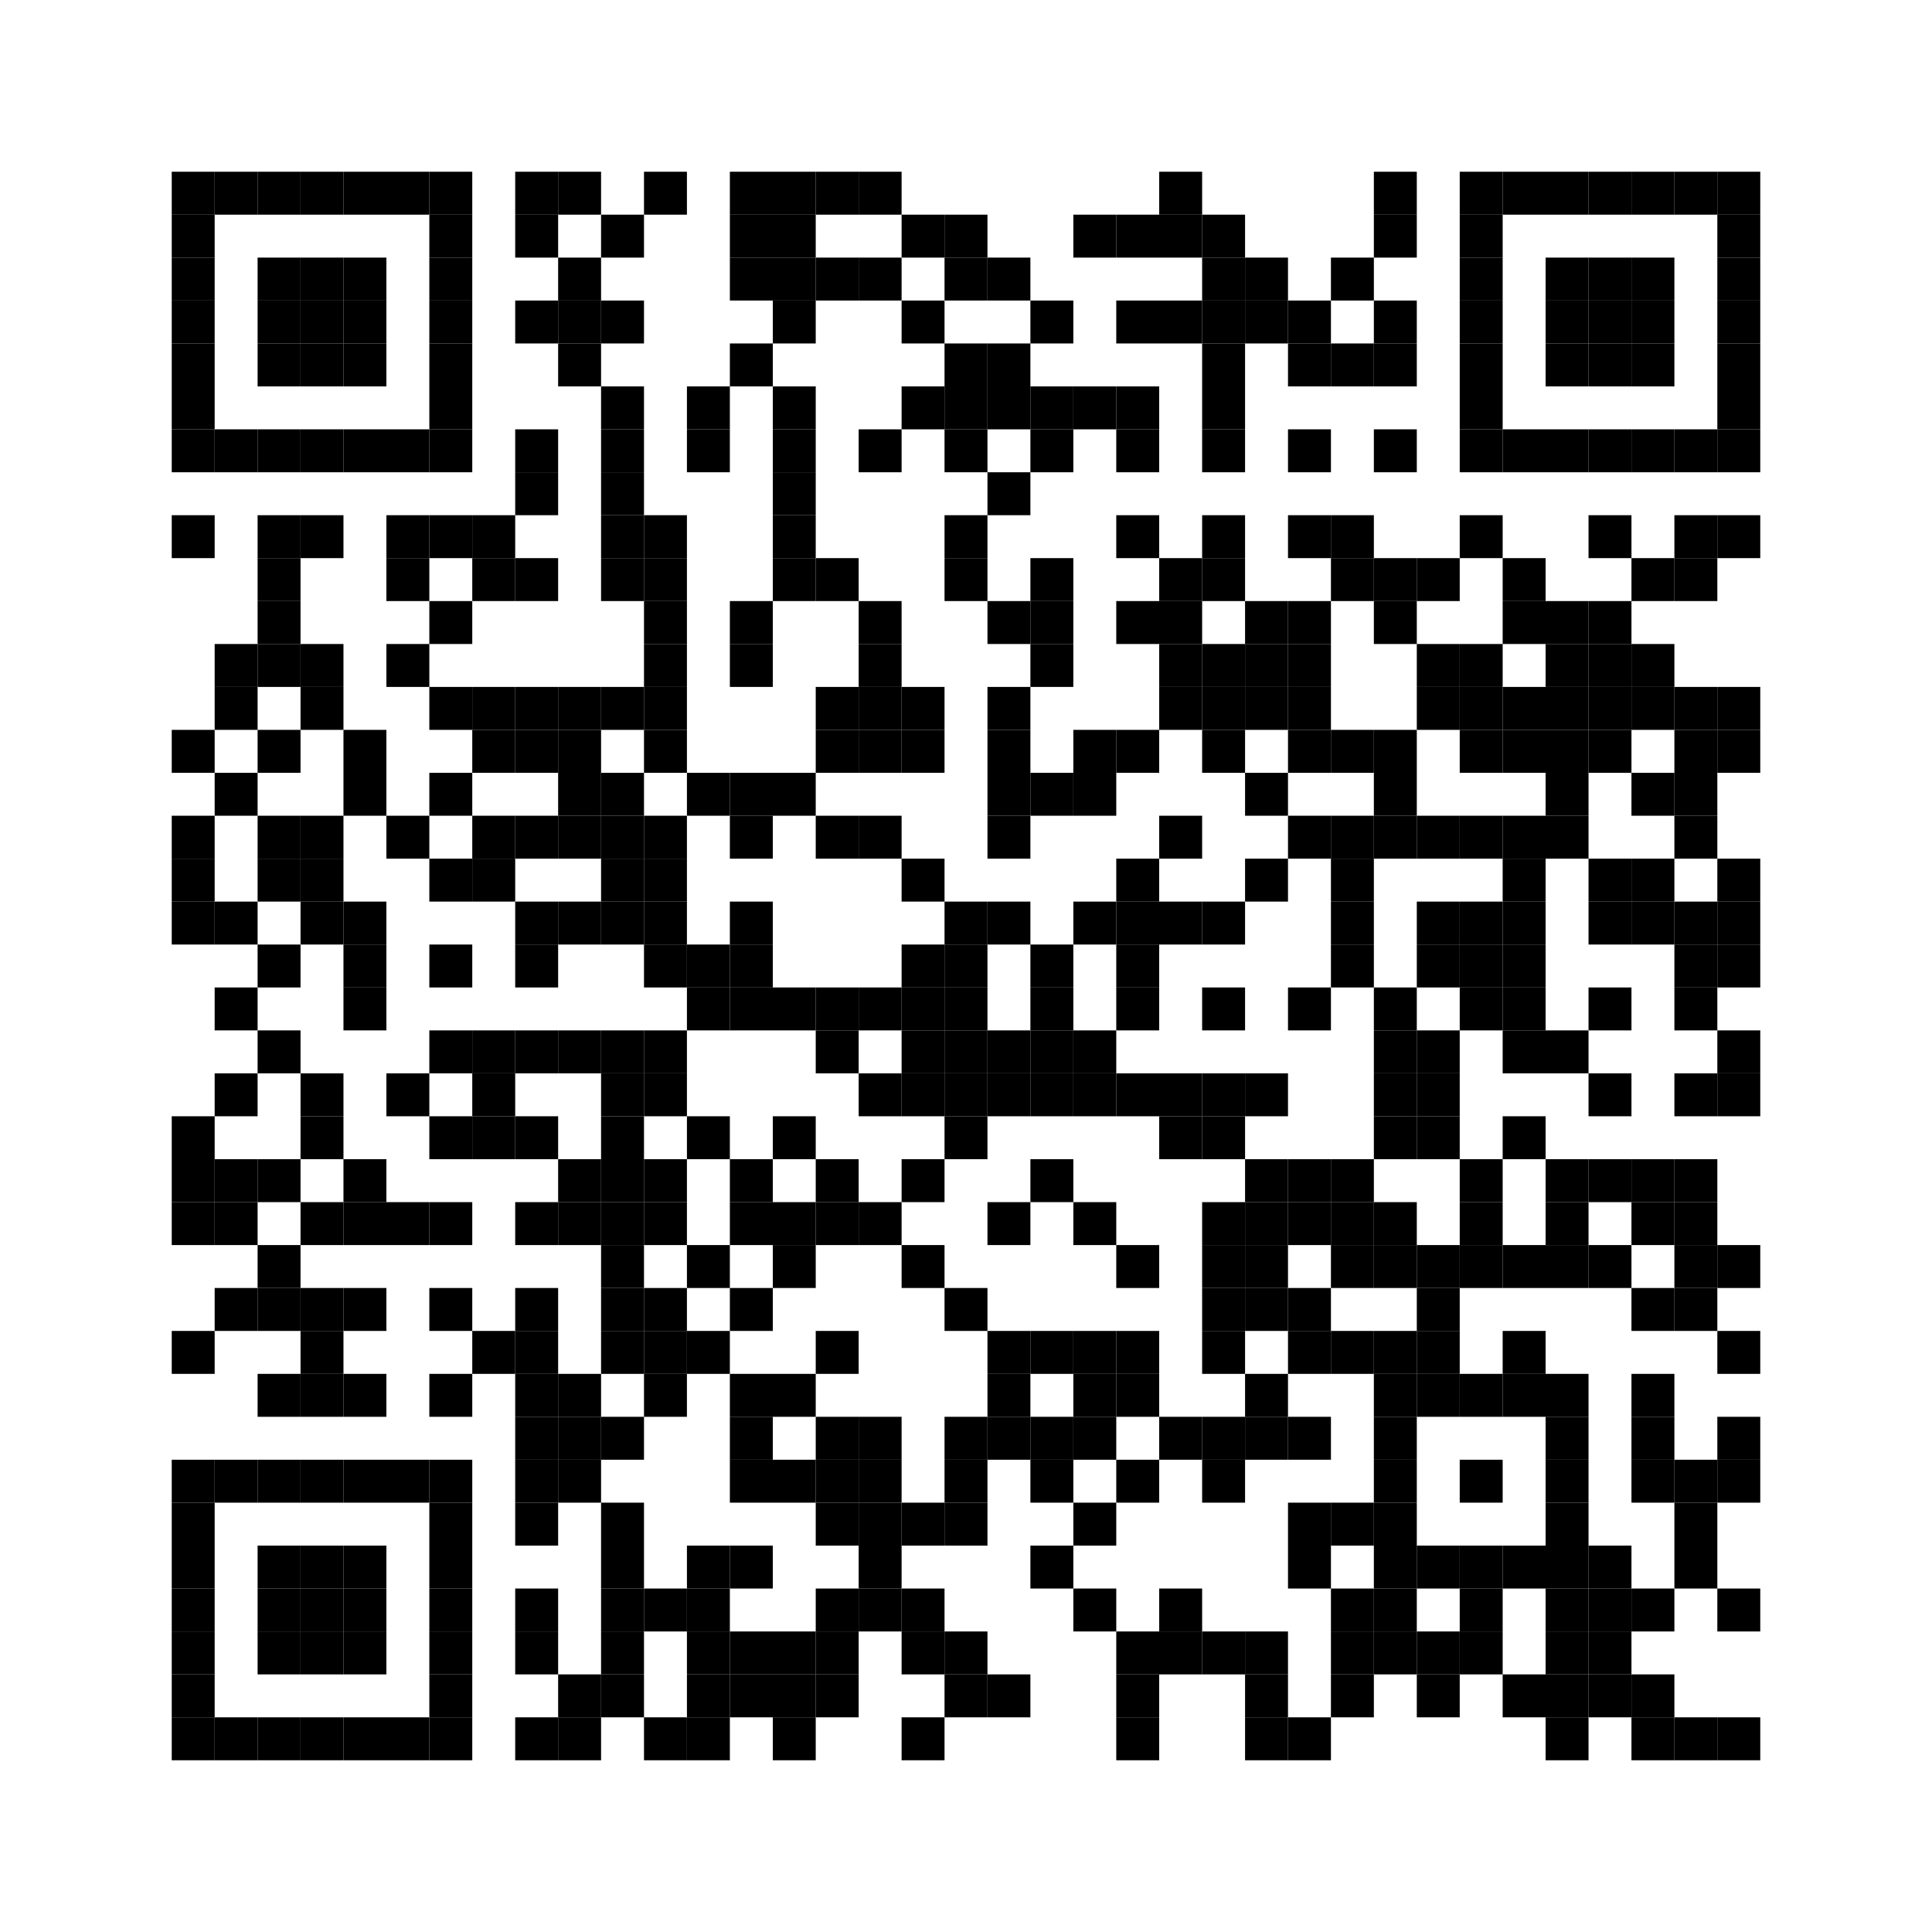 <?xml version='1.0' encoding='UTF-8'?>
<svg width="90mm" height="90mm" version="1.1" xmlns="http://www.w3.org/2000/svg"><svg:rect xmlns:svg="http://www.w3.org/2000/svg" x="8mm" y="8mm" width="2mm" height="2mm"/><svg:rect xmlns:svg="http://www.w3.org/2000/svg" x="10mm" y="8mm" width="2mm" height="2mm"/><svg:rect xmlns:svg="http://www.w3.org/2000/svg" x="12mm" y="8mm" width="2mm" height="2mm"/><svg:rect xmlns:svg="http://www.w3.org/2000/svg" x="14mm" y="8mm" width="2mm" height="2mm"/><svg:rect xmlns:svg="http://www.w3.org/2000/svg" x="16mm" y="8mm" width="2mm" height="2mm"/><svg:rect xmlns:svg="http://www.w3.org/2000/svg" x="18mm" y="8mm" width="2mm" height="2mm"/><svg:rect xmlns:svg="http://www.w3.org/2000/svg" x="20mm" y="8mm" width="2mm" height="2mm"/><svg:rect xmlns:svg="http://www.w3.org/2000/svg" x="24mm" y="8mm" width="2mm" height="2mm"/><svg:rect xmlns:svg="http://www.w3.org/2000/svg" x="26mm" y="8mm" width="2mm" height="2mm"/><svg:rect xmlns:svg="http://www.w3.org/2000/svg" x="30mm" y="8mm" width="2mm" height="2mm"/><svg:rect xmlns:svg="http://www.w3.org/2000/svg" x="34mm" y="8mm" width="2mm" height="2mm"/><svg:rect xmlns:svg="http://www.w3.org/2000/svg" x="36mm" y="8mm" width="2mm" height="2mm"/><svg:rect xmlns:svg="http://www.w3.org/2000/svg" x="38mm" y="8mm" width="2mm" height="2mm"/><svg:rect xmlns:svg="http://www.w3.org/2000/svg" x="40mm" y="8mm" width="2mm" height="2mm"/><svg:rect xmlns:svg="http://www.w3.org/2000/svg" x="54mm" y="8mm" width="2mm" height="2mm"/><svg:rect xmlns:svg="http://www.w3.org/2000/svg" x="64mm" y="8mm" width="2mm" height="2mm"/><svg:rect xmlns:svg="http://www.w3.org/2000/svg" x="68mm" y="8mm" width="2mm" height="2mm"/><svg:rect xmlns:svg="http://www.w3.org/2000/svg" x="70mm" y="8mm" width="2mm" height="2mm"/><svg:rect xmlns:svg="http://www.w3.org/2000/svg" x="72mm" y="8mm" width="2mm" height="2mm"/><svg:rect xmlns:svg="http://www.w3.org/2000/svg" x="74mm" y="8mm" width="2mm" height="2mm"/><svg:rect xmlns:svg="http://www.w3.org/2000/svg" x="76mm" y="8mm" width="2mm" height="2mm"/><svg:rect xmlns:svg="http://www.w3.org/2000/svg" x="78mm" y="8mm" width="2mm" height="2mm"/><svg:rect xmlns:svg="http://www.w3.org/2000/svg" x="80mm" y="8mm" width="2mm" height="2mm"/><svg:rect xmlns:svg="http://www.w3.org/2000/svg" x="8mm" y="10mm" width="2mm" height="2mm"/><svg:rect xmlns:svg="http://www.w3.org/2000/svg" x="20mm" y="10mm" width="2mm" height="2mm"/><svg:rect xmlns:svg="http://www.w3.org/2000/svg" x="24mm" y="10mm" width="2mm" height="2mm"/><svg:rect xmlns:svg="http://www.w3.org/2000/svg" x="28mm" y="10mm" width="2mm" height="2mm"/><svg:rect xmlns:svg="http://www.w3.org/2000/svg" x="34mm" y="10mm" width="2mm" height="2mm"/><svg:rect xmlns:svg="http://www.w3.org/2000/svg" x="36mm" y="10mm" width="2mm" height="2mm"/><svg:rect xmlns:svg="http://www.w3.org/2000/svg" x="42mm" y="10mm" width="2mm" height="2mm"/><svg:rect xmlns:svg="http://www.w3.org/2000/svg" x="44mm" y="10mm" width="2mm" height="2mm"/><svg:rect xmlns:svg="http://www.w3.org/2000/svg" x="50mm" y="10mm" width="2mm" height="2mm"/><svg:rect xmlns:svg="http://www.w3.org/2000/svg" x="52mm" y="10mm" width="2mm" height="2mm"/><svg:rect xmlns:svg="http://www.w3.org/2000/svg" x="54mm" y="10mm" width="2mm" height="2mm"/><svg:rect xmlns:svg="http://www.w3.org/2000/svg" x="56mm" y="10mm" width="2mm" height="2mm"/><svg:rect xmlns:svg="http://www.w3.org/2000/svg" x="64mm" y="10mm" width="2mm" height="2mm"/><svg:rect xmlns:svg="http://www.w3.org/2000/svg" x="68mm" y="10mm" width="2mm" height="2mm"/><svg:rect xmlns:svg="http://www.w3.org/2000/svg" x="80mm" y="10mm" width="2mm" height="2mm"/><svg:rect xmlns:svg="http://www.w3.org/2000/svg" x="8mm" y="12mm" width="2mm" height="2mm"/><svg:rect xmlns:svg="http://www.w3.org/2000/svg" x="12mm" y="12mm" width="2mm" height="2mm"/><svg:rect xmlns:svg="http://www.w3.org/2000/svg" x="14mm" y="12mm" width="2mm" height="2mm"/><svg:rect xmlns:svg="http://www.w3.org/2000/svg" x="16mm" y="12mm" width="2mm" height="2mm"/><svg:rect xmlns:svg="http://www.w3.org/2000/svg" x="20mm" y="12mm" width="2mm" height="2mm"/><svg:rect xmlns:svg="http://www.w3.org/2000/svg" x="26mm" y="12mm" width="2mm" height="2mm"/><svg:rect xmlns:svg="http://www.w3.org/2000/svg" x="34mm" y="12mm" width="2mm" height="2mm"/><svg:rect xmlns:svg="http://www.w3.org/2000/svg" x="36mm" y="12mm" width="2mm" height="2mm"/><svg:rect xmlns:svg="http://www.w3.org/2000/svg" x="38mm" y="12mm" width="2mm" height="2mm"/><svg:rect xmlns:svg="http://www.w3.org/2000/svg" x="40mm" y="12mm" width="2mm" height="2mm"/><svg:rect xmlns:svg="http://www.w3.org/2000/svg" x="44mm" y="12mm" width="2mm" height="2mm"/><svg:rect xmlns:svg="http://www.w3.org/2000/svg" x="46mm" y="12mm" width="2mm" height="2mm"/><svg:rect xmlns:svg="http://www.w3.org/2000/svg" x="56mm" y="12mm" width="2mm" height="2mm"/><svg:rect xmlns:svg="http://www.w3.org/2000/svg" x="58mm" y="12mm" width="2mm" height="2mm"/><svg:rect xmlns:svg="http://www.w3.org/2000/svg" x="62mm" y="12mm" width="2mm" height="2mm"/><svg:rect xmlns:svg="http://www.w3.org/2000/svg" x="68mm" y="12mm" width="2mm" height="2mm"/><svg:rect xmlns:svg="http://www.w3.org/2000/svg" x="72mm" y="12mm" width="2mm" height="2mm"/><svg:rect xmlns:svg="http://www.w3.org/2000/svg" x="74mm" y="12mm" width="2mm" height="2mm"/><svg:rect xmlns:svg="http://www.w3.org/2000/svg" x="76mm" y="12mm" width="2mm" height="2mm"/><svg:rect xmlns:svg="http://www.w3.org/2000/svg" x="80mm" y="12mm" width="2mm" height="2mm"/><svg:rect xmlns:svg="http://www.w3.org/2000/svg" x="8mm" y="14mm" width="2mm" height="2mm"/><svg:rect xmlns:svg="http://www.w3.org/2000/svg" x="12mm" y="14mm" width="2mm" height="2mm"/><svg:rect xmlns:svg="http://www.w3.org/2000/svg" x="14mm" y="14mm" width="2mm" height="2mm"/><svg:rect xmlns:svg="http://www.w3.org/2000/svg" x="16mm" y="14mm" width="2mm" height="2mm"/><svg:rect xmlns:svg="http://www.w3.org/2000/svg" x="20mm" y="14mm" width="2mm" height="2mm"/><svg:rect xmlns:svg="http://www.w3.org/2000/svg" x="24mm" y="14mm" width="2mm" height="2mm"/><svg:rect xmlns:svg="http://www.w3.org/2000/svg" x="26mm" y="14mm" width="2mm" height="2mm"/><svg:rect xmlns:svg="http://www.w3.org/2000/svg" x="28mm" y="14mm" width="2mm" height="2mm"/><svg:rect xmlns:svg="http://www.w3.org/2000/svg" x="36mm" y="14mm" width="2mm" height="2mm"/><svg:rect xmlns:svg="http://www.w3.org/2000/svg" x="42mm" y="14mm" width="2mm" height="2mm"/><svg:rect xmlns:svg="http://www.w3.org/2000/svg" x="48mm" y="14mm" width="2mm" height="2mm"/><svg:rect xmlns:svg="http://www.w3.org/2000/svg" x="52mm" y="14mm" width="2mm" height="2mm"/><svg:rect xmlns:svg="http://www.w3.org/2000/svg" x="54mm" y="14mm" width="2mm" height="2mm"/><svg:rect xmlns:svg="http://www.w3.org/2000/svg" x="56mm" y="14mm" width="2mm" height="2mm"/><svg:rect xmlns:svg="http://www.w3.org/2000/svg" x="58mm" y="14mm" width="2mm" height="2mm"/><svg:rect xmlns:svg="http://www.w3.org/2000/svg" x="60mm" y="14mm" width="2mm" height="2mm"/><svg:rect xmlns:svg="http://www.w3.org/2000/svg" x="64mm" y="14mm" width="2mm" height="2mm"/><svg:rect xmlns:svg="http://www.w3.org/2000/svg" x="68mm" y="14mm" width="2mm" height="2mm"/><svg:rect xmlns:svg="http://www.w3.org/2000/svg" x="72mm" y="14mm" width="2mm" height="2mm"/><svg:rect xmlns:svg="http://www.w3.org/2000/svg" x="74mm" y="14mm" width="2mm" height="2mm"/><svg:rect xmlns:svg="http://www.w3.org/2000/svg" x="76mm" y="14mm" width="2mm" height="2mm"/><svg:rect xmlns:svg="http://www.w3.org/2000/svg" x="80mm" y="14mm" width="2mm" height="2mm"/><svg:rect xmlns:svg="http://www.w3.org/2000/svg" x="8mm" y="16mm" width="2mm" height="2mm"/><svg:rect xmlns:svg="http://www.w3.org/2000/svg" x="12mm" y="16mm" width="2mm" height="2mm"/><svg:rect xmlns:svg="http://www.w3.org/2000/svg" x="14mm" y="16mm" width="2mm" height="2mm"/><svg:rect xmlns:svg="http://www.w3.org/2000/svg" x="16mm" y="16mm" width="2mm" height="2mm"/><svg:rect xmlns:svg="http://www.w3.org/2000/svg" x="20mm" y="16mm" width="2mm" height="2mm"/><svg:rect xmlns:svg="http://www.w3.org/2000/svg" x="26mm" y="16mm" width="2mm" height="2mm"/><svg:rect xmlns:svg="http://www.w3.org/2000/svg" x="34mm" y="16mm" width="2mm" height="2mm"/><svg:rect xmlns:svg="http://www.w3.org/2000/svg" x="44mm" y="16mm" width="2mm" height="2mm"/><svg:rect xmlns:svg="http://www.w3.org/2000/svg" x="46mm" y="16mm" width="2mm" height="2mm"/><svg:rect xmlns:svg="http://www.w3.org/2000/svg" x="56mm" y="16mm" width="2mm" height="2mm"/><svg:rect xmlns:svg="http://www.w3.org/2000/svg" x="60mm" y="16mm" width="2mm" height="2mm"/><svg:rect xmlns:svg="http://www.w3.org/2000/svg" x="62mm" y="16mm" width="2mm" height="2mm"/><svg:rect xmlns:svg="http://www.w3.org/2000/svg" x="64mm" y="16mm" width="2mm" height="2mm"/><svg:rect xmlns:svg="http://www.w3.org/2000/svg" x="68mm" y="16mm" width="2mm" height="2mm"/><svg:rect xmlns:svg="http://www.w3.org/2000/svg" x="72mm" y="16mm" width="2mm" height="2mm"/><svg:rect xmlns:svg="http://www.w3.org/2000/svg" x="74mm" y="16mm" width="2mm" height="2mm"/><svg:rect xmlns:svg="http://www.w3.org/2000/svg" x="76mm" y="16mm" width="2mm" height="2mm"/><svg:rect xmlns:svg="http://www.w3.org/2000/svg" x="80mm" y="16mm" width="2mm" height="2mm"/><svg:rect xmlns:svg="http://www.w3.org/2000/svg" x="8mm" y="18mm" width="2mm" height="2mm"/><svg:rect xmlns:svg="http://www.w3.org/2000/svg" x="20mm" y="18mm" width="2mm" height="2mm"/><svg:rect xmlns:svg="http://www.w3.org/2000/svg" x="28mm" y="18mm" width="2mm" height="2mm"/><svg:rect xmlns:svg="http://www.w3.org/2000/svg" x="32mm" y="18mm" width="2mm" height="2mm"/><svg:rect xmlns:svg="http://www.w3.org/2000/svg" x="36mm" y="18mm" width="2mm" height="2mm"/><svg:rect xmlns:svg="http://www.w3.org/2000/svg" x="42mm" y="18mm" width="2mm" height="2mm"/><svg:rect xmlns:svg="http://www.w3.org/2000/svg" x="44mm" y="18mm" width="2mm" height="2mm"/><svg:rect xmlns:svg="http://www.w3.org/2000/svg" x="46mm" y="18mm" width="2mm" height="2mm"/><svg:rect xmlns:svg="http://www.w3.org/2000/svg" x="48mm" y="18mm" width="2mm" height="2mm"/><svg:rect xmlns:svg="http://www.w3.org/2000/svg" x="50mm" y="18mm" width="2mm" height="2mm"/><svg:rect xmlns:svg="http://www.w3.org/2000/svg" x="52mm" y="18mm" width="2mm" height="2mm"/><svg:rect xmlns:svg="http://www.w3.org/2000/svg" x="56mm" y="18mm" width="2mm" height="2mm"/><svg:rect xmlns:svg="http://www.w3.org/2000/svg" x="68mm" y="18mm" width="2mm" height="2mm"/><svg:rect xmlns:svg="http://www.w3.org/2000/svg" x="80mm" y="18mm" width="2mm" height="2mm"/><svg:rect xmlns:svg="http://www.w3.org/2000/svg" x="8mm" y="20mm" width="2mm" height="2mm"/><svg:rect xmlns:svg="http://www.w3.org/2000/svg" x="10mm" y="20mm" width="2mm" height="2mm"/><svg:rect xmlns:svg="http://www.w3.org/2000/svg" x="12mm" y="20mm" width="2mm" height="2mm"/><svg:rect xmlns:svg="http://www.w3.org/2000/svg" x="14mm" y="20mm" width="2mm" height="2mm"/><svg:rect xmlns:svg="http://www.w3.org/2000/svg" x="16mm" y="20mm" width="2mm" height="2mm"/><svg:rect xmlns:svg="http://www.w3.org/2000/svg" x="18mm" y="20mm" width="2mm" height="2mm"/><svg:rect xmlns:svg="http://www.w3.org/2000/svg" x="20mm" y="20mm" width="2mm" height="2mm"/><svg:rect xmlns:svg="http://www.w3.org/2000/svg" x="24mm" y="20mm" width="2mm" height="2mm"/><svg:rect xmlns:svg="http://www.w3.org/2000/svg" x="28mm" y="20mm" width="2mm" height="2mm"/><svg:rect xmlns:svg="http://www.w3.org/2000/svg" x="32mm" y="20mm" width="2mm" height="2mm"/><svg:rect xmlns:svg="http://www.w3.org/2000/svg" x="36mm" y="20mm" width="2mm" height="2mm"/><svg:rect xmlns:svg="http://www.w3.org/2000/svg" x="40mm" y="20mm" width="2mm" height="2mm"/><svg:rect xmlns:svg="http://www.w3.org/2000/svg" x="44mm" y="20mm" width="2mm" height="2mm"/><svg:rect xmlns:svg="http://www.w3.org/2000/svg" x="48mm" y="20mm" width="2mm" height="2mm"/><svg:rect xmlns:svg="http://www.w3.org/2000/svg" x="52mm" y="20mm" width="2mm" height="2mm"/><svg:rect xmlns:svg="http://www.w3.org/2000/svg" x="56mm" y="20mm" width="2mm" height="2mm"/><svg:rect xmlns:svg="http://www.w3.org/2000/svg" x="60mm" y="20mm" width="2mm" height="2mm"/><svg:rect xmlns:svg="http://www.w3.org/2000/svg" x="64mm" y="20mm" width="2mm" height="2mm"/><svg:rect xmlns:svg="http://www.w3.org/2000/svg" x="68mm" y="20mm" width="2mm" height="2mm"/><svg:rect xmlns:svg="http://www.w3.org/2000/svg" x="70mm" y="20mm" width="2mm" height="2mm"/><svg:rect xmlns:svg="http://www.w3.org/2000/svg" x="72mm" y="20mm" width="2mm" height="2mm"/><svg:rect xmlns:svg="http://www.w3.org/2000/svg" x="74mm" y="20mm" width="2mm" height="2mm"/><svg:rect xmlns:svg="http://www.w3.org/2000/svg" x="76mm" y="20mm" width="2mm" height="2mm"/><svg:rect xmlns:svg="http://www.w3.org/2000/svg" x="78mm" y="20mm" width="2mm" height="2mm"/><svg:rect xmlns:svg="http://www.w3.org/2000/svg" x="80mm" y="20mm" width="2mm" height="2mm"/><svg:rect xmlns:svg="http://www.w3.org/2000/svg" x="24mm" y="22mm" width="2mm" height="2mm"/><svg:rect xmlns:svg="http://www.w3.org/2000/svg" x="28mm" y="22mm" width="2mm" height="2mm"/><svg:rect xmlns:svg="http://www.w3.org/2000/svg" x="36mm" y="22mm" width="2mm" height="2mm"/><svg:rect xmlns:svg="http://www.w3.org/2000/svg" x="46mm" y="22mm" width="2mm" height="2mm"/><svg:rect xmlns:svg="http://www.w3.org/2000/svg" x="8mm" y="24mm" width="2mm" height="2mm"/><svg:rect xmlns:svg="http://www.w3.org/2000/svg" x="12mm" y="24mm" width="2mm" height="2mm"/><svg:rect xmlns:svg="http://www.w3.org/2000/svg" x="14mm" y="24mm" width="2mm" height="2mm"/><svg:rect xmlns:svg="http://www.w3.org/2000/svg" x="18mm" y="24mm" width="2mm" height="2mm"/><svg:rect xmlns:svg="http://www.w3.org/2000/svg" x="20mm" y="24mm" width="2mm" height="2mm"/><svg:rect xmlns:svg="http://www.w3.org/2000/svg" x="22mm" y="24mm" width="2mm" height="2mm"/><svg:rect xmlns:svg="http://www.w3.org/2000/svg" x="28mm" y="24mm" width="2mm" height="2mm"/><svg:rect xmlns:svg="http://www.w3.org/2000/svg" x="30mm" y="24mm" width="2mm" height="2mm"/><svg:rect xmlns:svg="http://www.w3.org/2000/svg" x="36mm" y="24mm" width="2mm" height="2mm"/><svg:rect xmlns:svg="http://www.w3.org/2000/svg" x="44mm" y="24mm" width="2mm" height="2mm"/><svg:rect xmlns:svg="http://www.w3.org/2000/svg" x="52mm" y="24mm" width="2mm" height="2mm"/><svg:rect xmlns:svg="http://www.w3.org/2000/svg" x="56mm" y="24mm" width="2mm" height="2mm"/><svg:rect xmlns:svg="http://www.w3.org/2000/svg" x="60mm" y="24mm" width="2mm" height="2mm"/><svg:rect xmlns:svg="http://www.w3.org/2000/svg" x="62mm" y="24mm" width="2mm" height="2mm"/><svg:rect xmlns:svg="http://www.w3.org/2000/svg" x="68mm" y="24mm" width="2mm" height="2mm"/><svg:rect xmlns:svg="http://www.w3.org/2000/svg" x="74mm" y="24mm" width="2mm" height="2mm"/><svg:rect xmlns:svg="http://www.w3.org/2000/svg" x="78mm" y="24mm" width="2mm" height="2mm"/><svg:rect xmlns:svg="http://www.w3.org/2000/svg" x="80mm" y="24mm" width="2mm" height="2mm"/><svg:rect xmlns:svg="http://www.w3.org/2000/svg" x="12mm" y="26mm" width="2mm" height="2mm"/><svg:rect xmlns:svg="http://www.w3.org/2000/svg" x="18mm" y="26mm" width="2mm" height="2mm"/><svg:rect xmlns:svg="http://www.w3.org/2000/svg" x="22mm" y="26mm" width="2mm" height="2mm"/><svg:rect xmlns:svg="http://www.w3.org/2000/svg" x="24mm" y="26mm" width="2mm" height="2mm"/><svg:rect xmlns:svg="http://www.w3.org/2000/svg" x="28mm" y="26mm" width="2mm" height="2mm"/><svg:rect xmlns:svg="http://www.w3.org/2000/svg" x="30mm" y="26mm" width="2mm" height="2mm"/><svg:rect xmlns:svg="http://www.w3.org/2000/svg" x="36mm" y="26mm" width="2mm" height="2mm"/><svg:rect xmlns:svg="http://www.w3.org/2000/svg" x="38mm" y="26mm" width="2mm" height="2mm"/><svg:rect xmlns:svg="http://www.w3.org/2000/svg" x="44mm" y="26mm" width="2mm" height="2mm"/><svg:rect xmlns:svg="http://www.w3.org/2000/svg" x="48mm" y="26mm" width="2mm" height="2mm"/><svg:rect xmlns:svg="http://www.w3.org/2000/svg" x="54mm" y="26mm" width="2mm" height="2mm"/><svg:rect xmlns:svg="http://www.w3.org/2000/svg" x="56mm" y="26mm" width="2mm" height="2mm"/><svg:rect xmlns:svg="http://www.w3.org/2000/svg" x="62mm" y="26mm" width="2mm" height="2mm"/><svg:rect xmlns:svg="http://www.w3.org/2000/svg" x="64mm" y="26mm" width="2mm" height="2mm"/><svg:rect xmlns:svg="http://www.w3.org/2000/svg" x="66mm" y="26mm" width="2mm" height="2mm"/><svg:rect xmlns:svg="http://www.w3.org/2000/svg" x="70mm" y="26mm" width="2mm" height="2mm"/><svg:rect xmlns:svg="http://www.w3.org/2000/svg" x="76mm" y="26mm" width="2mm" height="2mm"/><svg:rect xmlns:svg="http://www.w3.org/2000/svg" x="78mm" y="26mm" width="2mm" height="2mm"/><svg:rect xmlns:svg="http://www.w3.org/2000/svg" x="12mm" y="28mm" width="2mm" height="2mm"/><svg:rect xmlns:svg="http://www.w3.org/2000/svg" x="20mm" y="28mm" width="2mm" height="2mm"/><svg:rect xmlns:svg="http://www.w3.org/2000/svg" x="30mm" y="28mm" width="2mm" height="2mm"/><svg:rect xmlns:svg="http://www.w3.org/2000/svg" x="34mm" y="28mm" width="2mm" height="2mm"/><svg:rect xmlns:svg="http://www.w3.org/2000/svg" x="40mm" y="28mm" width="2mm" height="2mm"/><svg:rect xmlns:svg="http://www.w3.org/2000/svg" x="46mm" y="28mm" width="2mm" height="2mm"/><svg:rect xmlns:svg="http://www.w3.org/2000/svg" x="48mm" y="28mm" width="2mm" height="2mm"/><svg:rect xmlns:svg="http://www.w3.org/2000/svg" x="52mm" y="28mm" width="2mm" height="2mm"/><svg:rect xmlns:svg="http://www.w3.org/2000/svg" x="54mm" y="28mm" width="2mm" height="2mm"/><svg:rect xmlns:svg="http://www.w3.org/2000/svg" x="58mm" y="28mm" width="2mm" height="2mm"/><svg:rect xmlns:svg="http://www.w3.org/2000/svg" x="60mm" y="28mm" width="2mm" height="2mm"/><svg:rect xmlns:svg="http://www.w3.org/2000/svg" x="64mm" y="28mm" width="2mm" height="2mm"/><svg:rect xmlns:svg="http://www.w3.org/2000/svg" x="70mm" y="28mm" width="2mm" height="2mm"/><svg:rect xmlns:svg="http://www.w3.org/2000/svg" x="72mm" y="28mm" width="2mm" height="2mm"/><svg:rect xmlns:svg="http://www.w3.org/2000/svg" x="74mm" y="28mm" width="2mm" height="2mm"/><svg:rect xmlns:svg="http://www.w3.org/2000/svg" x="10mm" y="30mm" width="2mm" height="2mm"/><svg:rect xmlns:svg="http://www.w3.org/2000/svg" x="12mm" y="30mm" width="2mm" height="2mm"/><svg:rect xmlns:svg="http://www.w3.org/2000/svg" x="14mm" y="30mm" width="2mm" height="2mm"/><svg:rect xmlns:svg="http://www.w3.org/2000/svg" x="18mm" y="30mm" width="2mm" height="2mm"/><svg:rect xmlns:svg="http://www.w3.org/2000/svg" x="30mm" y="30mm" width="2mm" height="2mm"/><svg:rect xmlns:svg="http://www.w3.org/2000/svg" x="34mm" y="30mm" width="2mm" height="2mm"/><svg:rect xmlns:svg="http://www.w3.org/2000/svg" x="40mm" y="30mm" width="2mm" height="2mm"/><svg:rect xmlns:svg="http://www.w3.org/2000/svg" x="48mm" y="30mm" width="2mm" height="2mm"/><svg:rect xmlns:svg="http://www.w3.org/2000/svg" x="54mm" y="30mm" width="2mm" height="2mm"/><svg:rect xmlns:svg="http://www.w3.org/2000/svg" x="56mm" y="30mm" width="2mm" height="2mm"/><svg:rect xmlns:svg="http://www.w3.org/2000/svg" x="58mm" y="30mm" width="2mm" height="2mm"/><svg:rect xmlns:svg="http://www.w3.org/2000/svg" x="60mm" y="30mm" width="2mm" height="2mm"/><svg:rect xmlns:svg="http://www.w3.org/2000/svg" x="66mm" y="30mm" width="2mm" height="2mm"/><svg:rect xmlns:svg="http://www.w3.org/2000/svg" x="68mm" y="30mm" width="2mm" height="2mm"/><svg:rect xmlns:svg="http://www.w3.org/2000/svg" x="72mm" y="30mm" width="2mm" height="2mm"/><svg:rect xmlns:svg="http://www.w3.org/2000/svg" x="74mm" y="30mm" width="2mm" height="2mm"/><svg:rect xmlns:svg="http://www.w3.org/2000/svg" x="76mm" y="30mm" width="2mm" height="2mm"/><svg:rect xmlns:svg="http://www.w3.org/2000/svg" x="10mm" y="32mm" width="2mm" height="2mm"/><svg:rect xmlns:svg="http://www.w3.org/2000/svg" x="14mm" y="32mm" width="2mm" height="2mm"/><svg:rect xmlns:svg="http://www.w3.org/2000/svg" x="20mm" y="32mm" width="2mm" height="2mm"/><svg:rect xmlns:svg="http://www.w3.org/2000/svg" x="22mm" y="32mm" width="2mm" height="2mm"/><svg:rect xmlns:svg="http://www.w3.org/2000/svg" x="24mm" y="32mm" width="2mm" height="2mm"/><svg:rect xmlns:svg="http://www.w3.org/2000/svg" x="26mm" y="32mm" width="2mm" height="2mm"/><svg:rect xmlns:svg="http://www.w3.org/2000/svg" x="28mm" y="32mm" width="2mm" height="2mm"/><svg:rect xmlns:svg="http://www.w3.org/2000/svg" x="30mm" y="32mm" width="2mm" height="2mm"/><svg:rect xmlns:svg="http://www.w3.org/2000/svg" x="38mm" y="32mm" width="2mm" height="2mm"/><svg:rect xmlns:svg="http://www.w3.org/2000/svg" x="40mm" y="32mm" width="2mm" height="2mm"/><svg:rect xmlns:svg="http://www.w3.org/2000/svg" x="42mm" y="32mm" width="2mm" height="2mm"/><svg:rect xmlns:svg="http://www.w3.org/2000/svg" x="46mm" y="32mm" width="2mm" height="2mm"/><svg:rect xmlns:svg="http://www.w3.org/2000/svg" x="54mm" y="32mm" width="2mm" height="2mm"/><svg:rect xmlns:svg="http://www.w3.org/2000/svg" x="56mm" y="32mm" width="2mm" height="2mm"/><svg:rect xmlns:svg="http://www.w3.org/2000/svg" x="58mm" y="32mm" width="2mm" height="2mm"/><svg:rect xmlns:svg="http://www.w3.org/2000/svg" x="60mm" y="32mm" width="2mm" height="2mm"/><svg:rect xmlns:svg="http://www.w3.org/2000/svg" x="66mm" y="32mm" width="2mm" height="2mm"/><svg:rect xmlns:svg="http://www.w3.org/2000/svg" x="68mm" y="32mm" width="2mm" height="2mm"/><svg:rect xmlns:svg="http://www.w3.org/2000/svg" x="70mm" y="32mm" width="2mm" height="2mm"/><svg:rect xmlns:svg="http://www.w3.org/2000/svg" x="72mm" y="32mm" width="2mm" height="2mm"/><svg:rect xmlns:svg="http://www.w3.org/2000/svg" x="74mm" y="32mm" width="2mm" height="2mm"/><svg:rect xmlns:svg="http://www.w3.org/2000/svg" x="76mm" y="32mm" width="2mm" height="2mm"/><svg:rect xmlns:svg="http://www.w3.org/2000/svg" x="78mm" y="32mm" width="2mm" height="2mm"/><svg:rect xmlns:svg="http://www.w3.org/2000/svg" x="80mm" y="32mm" width="2mm" height="2mm"/><svg:rect xmlns:svg="http://www.w3.org/2000/svg" x="8mm" y="34mm" width="2mm" height="2mm"/><svg:rect xmlns:svg="http://www.w3.org/2000/svg" x="12mm" y="34mm" width="2mm" height="2mm"/><svg:rect xmlns:svg="http://www.w3.org/2000/svg" x="16mm" y="34mm" width="2mm" height="2mm"/><svg:rect xmlns:svg="http://www.w3.org/2000/svg" x="22mm" y="34mm" width="2mm" height="2mm"/><svg:rect xmlns:svg="http://www.w3.org/2000/svg" x="24mm" y="34mm" width="2mm" height="2mm"/><svg:rect xmlns:svg="http://www.w3.org/2000/svg" x="26mm" y="34mm" width="2mm" height="2mm"/><svg:rect xmlns:svg="http://www.w3.org/2000/svg" x="30mm" y="34mm" width="2mm" height="2mm"/><svg:rect xmlns:svg="http://www.w3.org/2000/svg" x="38mm" y="34mm" width="2mm" height="2mm"/><svg:rect xmlns:svg="http://www.w3.org/2000/svg" x="40mm" y="34mm" width="2mm" height="2mm"/><svg:rect xmlns:svg="http://www.w3.org/2000/svg" x="42mm" y="34mm" width="2mm" height="2mm"/><svg:rect xmlns:svg="http://www.w3.org/2000/svg" x="46mm" y="34mm" width="2mm" height="2mm"/><svg:rect xmlns:svg="http://www.w3.org/2000/svg" x="50mm" y="34mm" width="2mm" height="2mm"/><svg:rect xmlns:svg="http://www.w3.org/2000/svg" x="52mm" y="34mm" width="2mm" height="2mm"/><svg:rect xmlns:svg="http://www.w3.org/2000/svg" x="56mm" y="34mm" width="2mm" height="2mm"/><svg:rect xmlns:svg="http://www.w3.org/2000/svg" x="60mm" y="34mm" width="2mm" height="2mm"/><svg:rect xmlns:svg="http://www.w3.org/2000/svg" x="62mm" y="34mm" width="2mm" height="2mm"/><svg:rect xmlns:svg="http://www.w3.org/2000/svg" x="64mm" y="34mm" width="2mm" height="2mm"/><svg:rect xmlns:svg="http://www.w3.org/2000/svg" x="68mm" y="34mm" width="2mm" height="2mm"/><svg:rect xmlns:svg="http://www.w3.org/2000/svg" x="70mm" y="34mm" width="2mm" height="2mm"/><svg:rect xmlns:svg="http://www.w3.org/2000/svg" x="72mm" y="34mm" width="2mm" height="2mm"/><svg:rect xmlns:svg="http://www.w3.org/2000/svg" x="74mm" y="34mm" width="2mm" height="2mm"/><svg:rect xmlns:svg="http://www.w3.org/2000/svg" x="78mm" y="34mm" width="2mm" height="2mm"/><svg:rect xmlns:svg="http://www.w3.org/2000/svg" x="80mm" y="34mm" width="2mm" height="2mm"/><svg:rect xmlns:svg="http://www.w3.org/2000/svg" x="10mm" y="36mm" width="2mm" height="2mm"/><svg:rect xmlns:svg="http://www.w3.org/2000/svg" x="16mm" y="36mm" width="2mm" height="2mm"/><svg:rect xmlns:svg="http://www.w3.org/2000/svg" x="20mm" y="36mm" width="2mm" height="2mm"/><svg:rect xmlns:svg="http://www.w3.org/2000/svg" x="26mm" y="36mm" width="2mm" height="2mm"/><svg:rect xmlns:svg="http://www.w3.org/2000/svg" x="28mm" y="36mm" width="2mm" height="2mm"/><svg:rect xmlns:svg="http://www.w3.org/2000/svg" x="32mm" y="36mm" width="2mm" height="2mm"/><svg:rect xmlns:svg="http://www.w3.org/2000/svg" x="34mm" y="36mm" width="2mm" height="2mm"/><svg:rect xmlns:svg="http://www.w3.org/2000/svg" x="36mm" y="36mm" width="2mm" height="2mm"/><svg:rect xmlns:svg="http://www.w3.org/2000/svg" x="46mm" y="36mm" width="2mm" height="2mm"/><svg:rect xmlns:svg="http://www.w3.org/2000/svg" x="48mm" y="36mm" width="2mm" height="2mm"/><svg:rect xmlns:svg="http://www.w3.org/2000/svg" x="50mm" y="36mm" width="2mm" height="2mm"/><svg:rect xmlns:svg="http://www.w3.org/2000/svg" x="58mm" y="36mm" width="2mm" height="2mm"/><svg:rect xmlns:svg="http://www.w3.org/2000/svg" x="64mm" y="36mm" width="2mm" height="2mm"/><svg:rect xmlns:svg="http://www.w3.org/2000/svg" x="72mm" y="36mm" width="2mm" height="2mm"/><svg:rect xmlns:svg="http://www.w3.org/2000/svg" x="76mm" y="36mm" width="2mm" height="2mm"/><svg:rect xmlns:svg="http://www.w3.org/2000/svg" x="78mm" y="36mm" width="2mm" height="2mm"/><svg:rect xmlns:svg="http://www.w3.org/2000/svg" x="8mm" y="38mm" width="2mm" height="2mm"/><svg:rect xmlns:svg="http://www.w3.org/2000/svg" x="12mm" y="38mm" width="2mm" height="2mm"/><svg:rect xmlns:svg="http://www.w3.org/2000/svg" x="14mm" y="38mm" width="2mm" height="2mm"/><svg:rect xmlns:svg="http://www.w3.org/2000/svg" x="18mm" y="38mm" width="2mm" height="2mm"/><svg:rect xmlns:svg="http://www.w3.org/2000/svg" x="22mm" y="38mm" width="2mm" height="2mm"/><svg:rect xmlns:svg="http://www.w3.org/2000/svg" x="24mm" y="38mm" width="2mm" height="2mm"/><svg:rect xmlns:svg="http://www.w3.org/2000/svg" x="26mm" y="38mm" width="2mm" height="2mm"/><svg:rect xmlns:svg="http://www.w3.org/2000/svg" x="28mm" y="38mm" width="2mm" height="2mm"/><svg:rect xmlns:svg="http://www.w3.org/2000/svg" x="30mm" y="38mm" width="2mm" height="2mm"/><svg:rect xmlns:svg="http://www.w3.org/2000/svg" x="34mm" y="38mm" width="2mm" height="2mm"/><svg:rect xmlns:svg="http://www.w3.org/2000/svg" x="38mm" y="38mm" width="2mm" height="2mm"/><svg:rect xmlns:svg="http://www.w3.org/2000/svg" x="40mm" y="38mm" width="2mm" height="2mm"/><svg:rect xmlns:svg="http://www.w3.org/2000/svg" x="46mm" y="38mm" width="2mm" height="2mm"/><svg:rect xmlns:svg="http://www.w3.org/2000/svg" x="54mm" y="38mm" width="2mm" height="2mm"/><svg:rect xmlns:svg="http://www.w3.org/2000/svg" x="60mm" y="38mm" width="2mm" height="2mm"/><svg:rect xmlns:svg="http://www.w3.org/2000/svg" x="62mm" y="38mm" width="2mm" height="2mm"/><svg:rect xmlns:svg="http://www.w3.org/2000/svg" x="64mm" y="38mm" width="2mm" height="2mm"/><svg:rect xmlns:svg="http://www.w3.org/2000/svg" x="66mm" y="38mm" width="2mm" height="2mm"/><svg:rect xmlns:svg="http://www.w3.org/2000/svg" x="68mm" y="38mm" width="2mm" height="2mm"/><svg:rect xmlns:svg="http://www.w3.org/2000/svg" x="70mm" y="38mm" width="2mm" height="2mm"/><svg:rect xmlns:svg="http://www.w3.org/2000/svg" x="72mm" y="38mm" width="2mm" height="2mm"/><svg:rect xmlns:svg="http://www.w3.org/2000/svg" x="78mm" y="38mm" width="2mm" height="2mm"/><svg:rect xmlns:svg="http://www.w3.org/2000/svg" x="8mm" y="40mm" width="2mm" height="2mm"/><svg:rect xmlns:svg="http://www.w3.org/2000/svg" x="12mm" y="40mm" width="2mm" height="2mm"/><svg:rect xmlns:svg="http://www.w3.org/2000/svg" x="14mm" y="40mm" width="2mm" height="2mm"/><svg:rect xmlns:svg="http://www.w3.org/2000/svg" x="20mm" y="40mm" width="2mm" height="2mm"/><svg:rect xmlns:svg="http://www.w3.org/2000/svg" x="22mm" y="40mm" width="2mm" height="2mm"/><svg:rect xmlns:svg="http://www.w3.org/2000/svg" x="28mm" y="40mm" width="2mm" height="2mm"/><svg:rect xmlns:svg="http://www.w3.org/2000/svg" x="30mm" y="40mm" width="2mm" height="2mm"/><svg:rect xmlns:svg="http://www.w3.org/2000/svg" x="42mm" y="40mm" width="2mm" height="2mm"/><svg:rect xmlns:svg="http://www.w3.org/2000/svg" x="52mm" y="40mm" width="2mm" height="2mm"/><svg:rect xmlns:svg="http://www.w3.org/2000/svg" x="58mm" y="40mm" width="2mm" height="2mm"/><svg:rect xmlns:svg="http://www.w3.org/2000/svg" x="62mm" y="40mm" width="2mm" height="2mm"/><svg:rect xmlns:svg="http://www.w3.org/2000/svg" x="70mm" y="40mm" width="2mm" height="2mm"/><svg:rect xmlns:svg="http://www.w3.org/2000/svg" x="74mm" y="40mm" width="2mm" height="2mm"/><svg:rect xmlns:svg="http://www.w3.org/2000/svg" x="76mm" y="40mm" width="2mm" height="2mm"/><svg:rect xmlns:svg="http://www.w3.org/2000/svg" x="80mm" y="40mm" width="2mm" height="2mm"/><svg:rect xmlns:svg="http://www.w3.org/2000/svg" x="8mm" y="42mm" width="2mm" height="2mm"/><svg:rect xmlns:svg="http://www.w3.org/2000/svg" x="10mm" y="42mm" width="2mm" height="2mm"/><svg:rect xmlns:svg="http://www.w3.org/2000/svg" x="14mm" y="42mm" width="2mm" height="2mm"/><svg:rect xmlns:svg="http://www.w3.org/2000/svg" x="16mm" y="42mm" width="2mm" height="2mm"/><svg:rect xmlns:svg="http://www.w3.org/2000/svg" x="24mm" y="42mm" width="2mm" height="2mm"/><svg:rect xmlns:svg="http://www.w3.org/2000/svg" x="26mm" y="42mm" width="2mm" height="2mm"/><svg:rect xmlns:svg="http://www.w3.org/2000/svg" x="28mm" y="42mm" width="2mm" height="2mm"/><svg:rect xmlns:svg="http://www.w3.org/2000/svg" x="30mm" y="42mm" width="2mm" height="2mm"/><svg:rect xmlns:svg="http://www.w3.org/2000/svg" x="34mm" y="42mm" width="2mm" height="2mm"/><svg:rect xmlns:svg="http://www.w3.org/2000/svg" x="44mm" y="42mm" width="2mm" height="2mm"/><svg:rect xmlns:svg="http://www.w3.org/2000/svg" x="46mm" y="42mm" width="2mm" height="2mm"/><svg:rect xmlns:svg="http://www.w3.org/2000/svg" x="50mm" y="42mm" width="2mm" height="2mm"/><svg:rect xmlns:svg="http://www.w3.org/2000/svg" x="52mm" y="42mm" width="2mm" height="2mm"/><svg:rect xmlns:svg="http://www.w3.org/2000/svg" x="54mm" y="42mm" width="2mm" height="2mm"/><svg:rect xmlns:svg="http://www.w3.org/2000/svg" x="56mm" y="42mm" width="2mm" height="2mm"/><svg:rect xmlns:svg="http://www.w3.org/2000/svg" x="62mm" y="42mm" width="2mm" height="2mm"/><svg:rect xmlns:svg="http://www.w3.org/2000/svg" x="66mm" y="42mm" width="2mm" height="2mm"/><svg:rect xmlns:svg="http://www.w3.org/2000/svg" x="68mm" y="42mm" width="2mm" height="2mm"/><svg:rect xmlns:svg="http://www.w3.org/2000/svg" x="70mm" y="42mm" width="2mm" height="2mm"/><svg:rect xmlns:svg="http://www.w3.org/2000/svg" x="74mm" y="42mm" width="2mm" height="2mm"/><svg:rect xmlns:svg="http://www.w3.org/2000/svg" x="76mm" y="42mm" width="2mm" height="2mm"/><svg:rect xmlns:svg="http://www.w3.org/2000/svg" x="78mm" y="42mm" width="2mm" height="2mm"/><svg:rect xmlns:svg="http://www.w3.org/2000/svg" x="80mm" y="42mm" width="2mm" height="2mm"/><svg:rect xmlns:svg="http://www.w3.org/2000/svg" x="12mm" y="44mm" width="2mm" height="2mm"/><svg:rect xmlns:svg="http://www.w3.org/2000/svg" x="16mm" y="44mm" width="2mm" height="2mm"/><svg:rect xmlns:svg="http://www.w3.org/2000/svg" x="20mm" y="44mm" width="2mm" height="2mm"/><svg:rect xmlns:svg="http://www.w3.org/2000/svg" x="24mm" y="44mm" width="2mm" height="2mm"/><svg:rect xmlns:svg="http://www.w3.org/2000/svg" x="30mm" y="44mm" width="2mm" height="2mm"/><svg:rect xmlns:svg="http://www.w3.org/2000/svg" x="32mm" y="44mm" width="2mm" height="2mm"/><svg:rect xmlns:svg="http://www.w3.org/2000/svg" x="34mm" y="44mm" width="2mm" height="2mm"/><svg:rect xmlns:svg="http://www.w3.org/2000/svg" x="42mm" y="44mm" width="2mm" height="2mm"/><svg:rect xmlns:svg="http://www.w3.org/2000/svg" x="44mm" y="44mm" width="2mm" height="2mm"/><svg:rect xmlns:svg="http://www.w3.org/2000/svg" x="48mm" y="44mm" width="2mm" height="2mm"/><svg:rect xmlns:svg="http://www.w3.org/2000/svg" x="52mm" y="44mm" width="2mm" height="2mm"/><svg:rect xmlns:svg="http://www.w3.org/2000/svg" x="62mm" y="44mm" width="2mm" height="2mm"/><svg:rect xmlns:svg="http://www.w3.org/2000/svg" x="66mm" y="44mm" width="2mm" height="2mm"/><svg:rect xmlns:svg="http://www.w3.org/2000/svg" x="68mm" y="44mm" width="2mm" height="2mm"/><svg:rect xmlns:svg="http://www.w3.org/2000/svg" x="70mm" y="44mm" width="2mm" height="2mm"/><svg:rect xmlns:svg="http://www.w3.org/2000/svg" x="78mm" y="44mm" width="2mm" height="2mm"/><svg:rect xmlns:svg="http://www.w3.org/2000/svg" x="80mm" y="44mm" width="2mm" height="2mm"/><svg:rect xmlns:svg="http://www.w3.org/2000/svg" x="10mm" y="46mm" width="2mm" height="2mm"/><svg:rect xmlns:svg="http://www.w3.org/2000/svg" x="16mm" y="46mm" width="2mm" height="2mm"/><svg:rect xmlns:svg="http://www.w3.org/2000/svg" x="32mm" y="46mm" width="2mm" height="2mm"/><svg:rect xmlns:svg="http://www.w3.org/2000/svg" x="34mm" y="46mm" width="2mm" height="2mm"/><svg:rect xmlns:svg="http://www.w3.org/2000/svg" x="36mm" y="46mm" width="2mm" height="2mm"/><svg:rect xmlns:svg="http://www.w3.org/2000/svg" x="38mm" y="46mm" width="2mm" height="2mm"/><svg:rect xmlns:svg="http://www.w3.org/2000/svg" x="40mm" y="46mm" width="2mm" height="2mm"/><svg:rect xmlns:svg="http://www.w3.org/2000/svg" x="42mm" y="46mm" width="2mm" height="2mm"/><svg:rect xmlns:svg="http://www.w3.org/2000/svg" x="44mm" y="46mm" width="2mm" height="2mm"/><svg:rect xmlns:svg="http://www.w3.org/2000/svg" x="48mm" y="46mm" width="2mm" height="2mm"/><svg:rect xmlns:svg="http://www.w3.org/2000/svg" x="52mm" y="46mm" width="2mm" height="2mm"/><svg:rect xmlns:svg="http://www.w3.org/2000/svg" x="56mm" y="46mm" width="2mm" height="2mm"/><svg:rect xmlns:svg="http://www.w3.org/2000/svg" x="60mm" y="46mm" width="2mm" height="2mm"/><svg:rect xmlns:svg="http://www.w3.org/2000/svg" x="64mm" y="46mm" width="2mm" height="2mm"/><svg:rect xmlns:svg="http://www.w3.org/2000/svg" x="68mm" y="46mm" width="2mm" height="2mm"/><svg:rect xmlns:svg="http://www.w3.org/2000/svg" x="70mm" y="46mm" width="2mm" height="2mm"/><svg:rect xmlns:svg="http://www.w3.org/2000/svg" x="74mm" y="46mm" width="2mm" height="2mm"/><svg:rect xmlns:svg="http://www.w3.org/2000/svg" x="78mm" y="46mm" width="2mm" height="2mm"/><svg:rect xmlns:svg="http://www.w3.org/2000/svg" x="12mm" y="48mm" width="2mm" height="2mm"/><svg:rect xmlns:svg="http://www.w3.org/2000/svg" x="20mm" y="48mm" width="2mm" height="2mm"/><svg:rect xmlns:svg="http://www.w3.org/2000/svg" x="22mm" y="48mm" width="2mm" height="2mm"/><svg:rect xmlns:svg="http://www.w3.org/2000/svg" x="24mm" y="48mm" width="2mm" height="2mm"/><svg:rect xmlns:svg="http://www.w3.org/2000/svg" x="26mm" y="48mm" width="2mm" height="2mm"/><svg:rect xmlns:svg="http://www.w3.org/2000/svg" x="28mm" y="48mm" width="2mm" height="2mm"/><svg:rect xmlns:svg="http://www.w3.org/2000/svg" x="30mm" y="48mm" width="2mm" height="2mm"/><svg:rect xmlns:svg="http://www.w3.org/2000/svg" x="38mm" y="48mm" width="2mm" height="2mm"/><svg:rect xmlns:svg="http://www.w3.org/2000/svg" x="42mm" y="48mm" width="2mm" height="2mm"/><svg:rect xmlns:svg="http://www.w3.org/2000/svg" x="44mm" y="48mm" width="2mm" height="2mm"/><svg:rect xmlns:svg="http://www.w3.org/2000/svg" x="46mm" y="48mm" width="2mm" height="2mm"/><svg:rect xmlns:svg="http://www.w3.org/2000/svg" x="48mm" y="48mm" width="2mm" height="2mm"/><svg:rect xmlns:svg="http://www.w3.org/2000/svg" x="50mm" y="48mm" width="2mm" height="2mm"/><svg:rect xmlns:svg="http://www.w3.org/2000/svg" x="64mm" y="48mm" width="2mm" height="2mm"/><svg:rect xmlns:svg="http://www.w3.org/2000/svg" x="66mm" y="48mm" width="2mm" height="2mm"/><svg:rect xmlns:svg="http://www.w3.org/2000/svg" x="70mm" y="48mm" width="2mm" height="2mm"/><svg:rect xmlns:svg="http://www.w3.org/2000/svg" x="72mm" y="48mm" width="2mm" height="2mm"/><svg:rect xmlns:svg="http://www.w3.org/2000/svg" x="80mm" y="48mm" width="2mm" height="2mm"/><svg:rect xmlns:svg="http://www.w3.org/2000/svg" x="10mm" y="50mm" width="2mm" height="2mm"/><svg:rect xmlns:svg="http://www.w3.org/2000/svg" x="14mm" y="50mm" width="2mm" height="2mm"/><svg:rect xmlns:svg="http://www.w3.org/2000/svg" x="18mm" y="50mm" width="2mm" height="2mm"/><svg:rect xmlns:svg="http://www.w3.org/2000/svg" x="22mm" y="50mm" width="2mm" height="2mm"/><svg:rect xmlns:svg="http://www.w3.org/2000/svg" x="28mm" y="50mm" width="2mm" height="2mm"/><svg:rect xmlns:svg="http://www.w3.org/2000/svg" x="30mm" y="50mm" width="2mm" height="2mm"/><svg:rect xmlns:svg="http://www.w3.org/2000/svg" x="40mm" y="50mm" width="2mm" height="2mm"/><svg:rect xmlns:svg="http://www.w3.org/2000/svg" x="42mm" y="50mm" width="2mm" height="2mm"/><svg:rect xmlns:svg="http://www.w3.org/2000/svg" x="44mm" y="50mm" width="2mm" height="2mm"/><svg:rect xmlns:svg="http://www.w3.org/2000/svg" x="46mm" y="50mm" width="2mm" height="2mm"/><svg:rect xmlns:svg="http://www.w3.org/2000/svg" x="48mm" y="50mm" width="2mm" height="2mm"/><svg:rect xmlns:svg="http://www.w3.org/2000/svg" x="50mm" y="50mm" width="2mm" height="2mm"/><svg:rect xmlns:svg="http://www.w3.org/2000/svg" x="52mm" y="50mm" width="2mm" height="2mm"/><svg:rect xmlns:svg="http://www.w3.org/2000/svg" x="54mm" y="50mm" width="2mm" height="2mm"/><svg:rect xmlns:svg="http://www.w3.org/2000/svg" x="56mm" y="50mm" width="2mm" height="2mm"/><svg:rect xmlns:svg="http://www.w3.org/2000/svg" x="58mm" y="50mm" width="2mm" height="2mm"/><svg:rect xmlns:svg="http://www.w3.org/2000/svg" x="64mm" y="50mm" width="2mm" height="2mm"/><svg:rect xmlns:svg="http://www.w3.org/2000/svg" x="66mm" y="50mm" width="2mm" height="2mm"/><svg:rect xmlns:svg="http://www.w3.org/2000/svg" x="74mm" y="50mm" width="2mm" height="2mm"/><svg:rect xmlns:svg="http://www.w3.org/2000/svg" x="78mm" y="50mm" width="2mm" height="2mm"/><svg:rect xmlns:svg="http://www.w3.org/2000/svg" x="80mm" y="50mm" width="2mm" height="2mm"/><svg:rect xmlns:svg="http://www.w3.org/2000/svg" x="8mm" y="52mm" width="2mm" height="2mm"/><svg:rect xmlns:svg="http://www.w3.org/2000/svg" x="14mm" y="52mm" width="2mm" height="2mm"/><svg:rect xmlns:svg="http://www.w3.org/2000/svg" x="20mm" y="52mm" width="2mm" height="2mm"/><svg:rect xmlns:svg="http://www.w3.org/2000/svg" x="22mm" y="52mm" width="2mm" height="2mm"/><svg:rect xmlns:svg="http://www.w3.org/2000/svg" x="24mm" y="52mm" width="2mm" height="2mm"/><svg:rect xmlns:svg="http://www.w3.org/2000/svg" x="28mm" y="52mm" width="2mm" height="2mm"/><svg:rect xmlns:svg="http://www.w3.org/2000/svg" x="32mm" y="52mm" width="2mm" height="2mm"/><svg:rect xmlns:svg="http://www.w3.org/2000/svg" x="36mm" y="52mm" width="2mm" height="2mm"/><svg:rect xmlns:svg="http://www.w3.org/2000/svg" x="44mm" y="52mm" width="2mm" height="2mm"/><svg:rect xmlns:svg="http://www.w3.org/2000/svg" x="54mm" y="52mm" width="2mm" height="2mm"/><svg:rect xmlns:svg="http://www.w3.org/2000/svg" x="56mm" y="52mm" width="2mm" height="2mm"/><svg:rect xmlns:svg="http://www.w3.org/2000/svg" x="64mm" y="52mm" width="2mm" height="2mm"/><svg:rect xmlns:svg="http://www.w3.org/2000/svg" x="66mm" y="52mm" width="2mm" height="2mm"/><svg:rect xmlns:svg="http://www.w3.org/2000/svg" x="70mm" y="52mm" width="2mm" height="2mm"/><svg:rect xmlns:svg="http://www.w3.org/2000/svg" x="8mm" y="54mm" width="2mm" height="2mm"/><svg:rect xmlns:svg="http://www.w3.org/2000/svg" x="10mm" y="54mm" width="2mm" height="2mm"/><svg:rect xmlns:svg="http://www.w3.org/2000/svg" x="12mm" y="54mm" width="2mm" height="2mm"/><svg:rect xmlns:svg="http://www.w3.org/2000/svg" x="16mm" y="54mm" width="2mm" height="2mm"/><svg:rect xmlns:svg="http://www.w3.org/2000/svg" x="26mm" y="54mm" width="2mm" height="2mm"/><svg:rect xmlns:svg="http://www.w3.org/2000/svg" x="28mm" y="54mm" width="2mm" height="2mm"/><svg:rect xmlns:svg="http://www.w3.org/2000/svg" x="30mm" y="54mm" width="2mm" height="2mm"/><svg:rect xmlns:svg="http://www.w3.org/2000/svg" x="34mm" y="54mm" width="2mm" height="2mm"/><svg:rect xmlns:svg="http://www.w3.org/2000/svg" x="38mm" y="54mm" width="2mm" height="2mm"/><svg:rect xmlns:svg="http://www.w3.org/2000/svg" x="42mm" y="54mm" width="2mm" height="2mm"/><svg:rect xmlns:svg="http://www.w3.org/2000/svg" x="48mm" y="54mm" width="2mm" height="2mm"/><svg:rect xmlns:svg="http://www.w3.org/2000/svg" x="58mm" y="54mm" width="2mm" height="2mm"/><svg:rect xmlns:svg="http://www.w3.org/2000/svg" x="60mm" y="54mm" width="2mm" height="2mm"/><svg:rect xmlns:svg="http://www.w3.org/2000/svg" x="62mm" y="54mm" width="2mm" height="2mm"/><svg:rect xmlns:svg="http://www.w3.org/2000/svg" x="68mm" y="54mm" width="2mm" height="2mm"/><svg:rect xmlns:svg="http://www.w3.org/2000/svg" x="72mm" y="54mm" width="2mm" height="2mm"/><svg:rect xmlns:svg="http://www.w3.org/2000/svg" x="74mm" y="54mm" width="2mm" height="2mm"/><svg:rect xmlns:svg="http://www.w3.org/2000/svg" x="76mm" y="54mm" width="2mm" height="2mm"/><svg:rect xmlns:svg="http://www.w3.org/2000/svg" x="78mm" y="54mm" width="2mm" height="2mm"/><svg:rect xmlns:svg="http://www.w3.org/2000/svg" x="8mm" y="56mm" width="2mm" height="2mm"/><svg:rect xmlns:svg="http://www.w3.org/2000/svg" x="10mm" y="56mm" width="2mm" height="2mm"/><svg:rect xmlns:svg="http://www.w3.org/2000/svg" x="14mm" y="56mm" width="2mm" height="2mm"/><svg:rect xmlns:svg="http://www.w3.org/2000/svg" x="16mm" y="56mm" width="2mm" height="2mm"/><svg:rect xmlns:svg="http://www.w3.org/2000/svg" x="18mm" y="56mm" width="2mm" height="2mm"/><svg:rect xmlns:svg="http://www.w3.org/2000/svg" x="20mm" y="56mm" width="2mm" height="2mm"/><svg:rect xmlns:svg="http://www.w3.org/2000/svg" x="24mm" y="56mm" width="2mm" height="2mm"/><svg:rect xmlns:svg="http://www.w3.org/2000/svg" x="26mm" y="56mm" width="2mm" height="2mm"/><svg:rect xmlns:svg="http://www.w3.org/2000/svg" x="28mm" y="56mm" width="2mm" height="2mm"/><svg:rect xmlns:svg="http://www.w3.org/2000/svg" x="30mm" y="56mm" width="2mm" height="2mm"/><svg:rect xmlns:svg="http://www.w3.org/2000/svg" x="34mm" y="56mm" width="2mm" height="2mm"/><svg:rect xmlns:svg="http://www.w3.org/2000/svg" x="36mm" y="56mm" width="2mm" height="2mm"/><svg:rect xmlns:svg="http://www.w3.org/2000/svg" x="38mm" y="56mm" width="2mm" height="2mm"/><svg:rect xmlns:svg="http://www.w3.org/2000/svg" x="40mm" y="56mm" width="2mm" height="2mm"/><svg:rect xmlns:svg="http://www.w3.org/2000/svg" x="46mm" y="56mm" width="2mm" height="2mm"/><svg:rect xmlns:svg="http://www.w3.org/2000/svg" x="50mm" y="56mm" width="2mm" height="2mm"/><svg:rect xmlns:svg="http://www.w3.org/2000/svg" x="56mm" y="56mm" width="2mm" height="2mm"/><svg:rect xmlns:svg="http://www.w3.org/2000/svg" x="58mm" y="56mm" width="2mm" height="2mm"/><svg:rect xmlns:svg="http://www.w3.org/2000/svg" x="60mm" y="56mm" width="2mm" height="2mm"/><svg:rect xmlns:svg="http://www.w3.org/2000/svg" x="62mm" y="56mm" width="2mm" height="2mm"/><svg:rect xmlns:svg="http://www.w3.org/2000/svg" x="64mm" y="56mm" width="2mm" height="2mm"/><svg:rect xmlns:svg="http://www.w3.org/2000/svg" x="68mm" y="56mm" width="2mm" height="2mm"/><svg:rect xmlns:svg="http://www.w3.org/2000/svg" x="72mm" y="56mm" width="2mm" height="2mm"/><svg:rect xmlns:svg="http://www.w3.org/2000/svg" x="76mm" y="56mm" width="2mm" height="2mm"/><svg:rect xmlns:svg="http://www.w3.org/2000/svg" x="78mm" y="56mm" width="2mm" height="2mm"/><svg:rect xmlns:svg="http://www.w3.org/2000/svg" x="12mm" y="58mm" width="2mm" height="2mm"/><svg:rect xmlns:svg="http://www.w3.org/2000/svg" x="28mm" y="58mm" width="2mm" height="2mm"/><svg:rect xmlns:svg="http://www.w3.org/2000/svg" x="32mm" y="58mm" width="2mm" height="2mm"/><svg:rect xmlns:svg="http://www.w3.org/2000/svg" x="36mm" y="58mm" width="2mm" height="2mm"/><svg:rect xmlns:svg="http://www.w3.org/2000/svg" x="42mm" y="58mm" width="2mm" height="2mm"/><svg:rect xmlns:svg="http://www.w3.org/2000/svg" x="52mm" y="58mm" width="2mm" height="2mm"/><svg:rect xmlns:svg="http://www.w3.org/2000/svg" x="56mm" y="58mm" width="2mm" height="2mm"/><svg:rect xmlns:svg="http://www.w3.org/2000/svg" x="58mm" y="58mm" width="2mm" height="2mm"/><svg:rect xmlns:svg="http://www.w3.org/2000/svg" x="62mm" y="58mm" width="2mm" height="2mm"/><svg:rect xmlns:svg="http://www.w3.org/2000/svg" x="64mm" y="58mm" width="2mm" height="2mm"/><svg:rect xmlns:svg="http://www.w3.org/2000/svg" x="66mm" y="58mm" width="2mm" height="2mm"/><svg:rect xmlns:svg="http://www.w3.org/2000/svg" x="68mm" y="58mm" width="2mm" height="2mm"/><svg:rect xmlns:svg="http://www.w3.org/2000/svg" x="70mm" y="58mm" width="2mm" height="2mm"/><svg:rect xmlns:svg="http://www.w3.org/2000/svg" x="72mm" y="58mm" width="2mm" height="2mm"/><svg:rect xmlns:svg="http://www.w3.org/2000/svg" x="74mm" y="58mm" width="2mm" height="2mm"/><svg:rect xmlns:svg="http://www.w3.org/2000/svg" x="78mm" y="58mm" width="2mm" height="2mm"/><svg:rect xmlns:svg="http://www.w3.org/2000/svg" x="80mm" y="58mm" width="2mm" height="2mm"/><svg:rect xmlns:svg="http://www.w3.org/2000/svg" x="10mm" y="60mm" width="2mm" height="2mm"/><svg:rect xmlns:svg="http://www.w3.org/2000/svg" x="12mm" y="60mm" width="2mm" height="2mm"/><svg:rect xmlns:svg="http://www.w3.org/2000/svg" x="14mm" y="60mm" width="2mm" height="2mm"/><svg:rect xmlns:svg="http://www.w3.org/2000/svg" x="16mm" y="60mm" width="2mm" height="2mm"/><svg:rect xmlns:svg="http://www.w3.org/2000/svg" x="20mm" y="60mm" width="2mm" height="2mm"/><svg:rect xmlns:svg="http://www.w3.org/2000/svg" x="24mm" y="60mm" width="2mm" height="2mm"/><svg:rect xmlns:svg="http://www.w3.org/2000/svg" x="28mm" y="60mm" width="2mm" height="2mm"/><svg:rect xmlns:svg="http://www.w3.org/2000/svg" x="30mm" y="60mm" width="2mm" height="2mm"/><svg:rect xmlns:svg="http://www.w3.org/2000/svg" x="34mm" y="60mm" width="2mm" height="2mm"/><svg:rect xmlns:svg="http://www.w3.org/2000/svg" x="44mm" y="60mm" width="2mm" height="2mm"/><svg:rect xmlns:svg="http://www.w3.org/2000/svg" x="56mm" y="60mm" width="2mm" height="2mm"/><svg:rect xmlns:svg="http://www.w3.org/2000/svg" x="58mm" y="60mm" width="2mm" height="2mm"/><svg:rect xmlns:svg="http://www.w3.org/2000/svg" x="60mm" y="60mm" width="2mm" height="2mm"/><svg:rect xmlns:svg="http://www.w3.org/2000/svg" x="66mm" y="60mm" width="2mm" height="2mm"/><svg:rect xmlns:svg="http://www.w3.org/2000/svg" x="76mm" y="60mm" width="2mm" height="2mm"/><svg:rect xmlns:svg="http://www.w3.org/2000/svg" x="78mm" y="60mm" width="2mm" height="2mm"/><svg:rect xmlns:svg="http://www.w3.org/2000/svg" x="8mm" y="62mm" width="2mm" height="2mm"/><svg:rect xmlns:svg="http://www.w3.org/2000/svg" x="14mm" y="62mm" width="2mm" height="2mm"/><svg:rect xmlns:svg="http://www.w3.org/2000/svg" x="22mm" y="62mm" width="2mm" height="2mm"/><svg:rect xmlns:svg="http://www.w3.org/2000/svg" x="24mm" y="62mm" width="2mm" height="2mm"/><svg:rect xmlns:svg="http://www.w3.org/2000/svg" x="28mm" y="62mm" width="2mm" height="2mm"/><svg:rect xmlns:svg="http://www.w3.org/2000/svg" x="30mm" y="62mm" width="2mm" height="2mm"/><svg:rect xmlns:svg="http://www.w3.org/2000/svg" x="32mm" y="62mm" width="2mm" height="2mm"/><svg:rect xmlns:svg="http://www.w3.org/2000/svg" x="38mm" y="62mm" width="2mm" height="2mm"/><svg:rect xmlns:svg="http://www.w3.org/2000/svg" x="46mm" y="62mm" width="2mm" height="2mm"/><svg:rect xmlns:svg="http://www.w3.org/2000/svg" x="48mm" y="62mm" width="2mm" height="2mm"/><svg:rect xmlns:svg="http://www.w3.org/2000/svg" x="50mm" y="62mm" width="2mm" height="2mm"/><svg:rect xmlns:svg="http://www.w3.org/2000/svg" x="52mm" y="62mm" width="2mm" height="2mm"/><svg:rect xmlns:svg="http://www.w3.org/2000/svg" x="56mm" y="62mm" width="2mm" height="2mm"/><svg:rect xmlns:svg="http://www.w3.org/2000/svg" x="60mm" y="62mm" width="2mm" height="2mm"/><svg:rect xmlns:svg="http://www.w3.org/2000/svg" x="62mm" y="62mm" width="2mm" height="2mm"/><svg:rect xmlns:svg="http://www.w3.org/2000/svg" x="64mm" y="62mm" width="2mm" height="2mm"/><svg:rect xmlns:svg="http://www.w3.org/2000/svg" x="66mm" y="62mm" width="2mm" height="2mm"/><svg:rect xmlns:svg="http://www.w3.org/2000/svg" x="70mm" y="62mm" width="2mm" height="2mm"/><svg:rect xmlns:svg="http://www.w3.org/2000/svg" x="80mm" y="62mm" width="2mm" height="2mm"/><svg:rect xmlns:svg="http://www.w3.org/2000/svg" x="12mm" y="64mm" width="2mm" height="2mm"/><svg:rect xmlns:svg="http://www.w3.org/2000/svg" x="14mm" y="64mm" width="2mm" height="2mm"/><svg:rect xmlns:svg="http://www.w3.org/2000/svg" x="16mm" y="64mm" width="2mm" height="2mm"/><svg:rect xmlns:svg="http://www.w3.org/2000/svg" x="20mm" y="64mm" width="2mm" height="2mm"/><svg:rect xmlns:svg="http://www.w3.org/2000/svg" x="24mm" y="64mm" width="2mm" height="2mm"/><svg:rect xmlns:svg="http://www.w3.org/2000/svg" x="26mm" y="64mm" width="2mm" height="2mm"/><svg:rect xmlns:svg="http://www.w3.org/2000/svg" x="30mm" y="64mm" width="2mm" height="2mm"/><svg:rect xmlns:svg="http://www.w3.org/2000/svg" x="34mm" y="64mm" width="2mm" height="2mm"/><svg:rect xmlns:svg="http://www.w3.org/2000/svg" x="36mm" y="64mm" width="2mm" height="2mm"/><svg:rect xmlns:svg="http://www.w3.org/2000/svg" x="46mm" y="64mm" width="2mm" height="2mm"/><svg:rect xmlns:svg="http://www.w3.org/2000/svg" x="50mm" y="64mm" width="2mm" height="2mm"/><svg:rect xmlns:svg="http://www.w3.org/2000/svg" x="52mm" y="64mm" width="2mm" height="2mm"/><svg:rect xmlns:svg="http://www.w3.org/2000/svg" x="58mm" y="64mm" width="2mm" height="2mm"/><svg:rect xmlns:svg="http://www.w3.org/2000/svg" x="64mm" y="64mm" width="2mm" height="2mm"/><svg:rect xmlns:svg="http://www.w3.org/2000/svg" x="66mm" y="64mm" width="2mm" height="2mm"/><svg:rect xmlns:svg="http://www.w3.org/2000/svg" x="68mm" y="64mm" width="2mm" height="2mm"/><svg:rect xmlns:svg="http://www.w3.org/2000/svg" x="70mm" y="64mm" width="2mm" height="2mm"/><svg:rect xmlns:svg="http://www.w3.org/2000/svg" x="72mm" y="64mm" width="2mm" height="2mm"/><svg:rect xmlns:svg="http://www.w3.org/2000/svg" x="76mm" y="64mm" width="2mm" height="2mm"/><svg:rect xmlns:svg="http://www.w3.org/2000/svg" x="24mm" y="66mm" width="2mm" height="2mm"/><svg:rect xmlns:svg="http://www.w3.org/2000/svg" x="26mm" y="66mm" width="2mm" height="2mm"/><svg:rect xmlns:svg="http://www.w3.org/2000/svg" x="28mm" y="66mm" width="2mm" height="2mm"/><svg:rect xmlns:svg="http://www.w3.org/2000/svg" x="34mm" y="66mm" width="2mm" height="2mm"/><svg:rect xmlns:svg="http://www.w3.org/2000/svg" x="38mm" y="66mm" width="2mm" height="2mm"/><svg:rect xmlns:svg="http://www.w3.org/2000/svg" x="40mm" y="66mm" width="2mm" height="2mm"/><svg:rect xmlns:svg="http://www.w3.org/2000/svg" x="44mm" y="66mm" width="2mm" height="2mm"/><svg:rect xmlns:svg="http://www.w3.org/2000/svg" x="46mm" y="66mm" width="2mm" height="2mm"/><svg:rect xmlns:svg="http://www.w3.org/2000/svg" x="48mm" y="66mm" width="2mm" height="2mm"/><svg:rect xmlns:svg="http://www.w3.org/2000/svg" x="50mm" y="66mm" width="2mm" height="2mm"/><svg:rect xmlns:svg="http://www.w3.org/2000/svg" x="54mm" y="66mm" width="2mm" height="2mm"/><svg:rect xmlns:svg="http://www.w3.org/2000/svg" x="56mm" y="66mm" width="2mm" height="2mm"/><svg:rect xmlns:svg="http://www.w3.org/2000/svg" x="58mm" y="66mm" width="2mm" height="2mm"/><svg:rect xmlns:svg="http://www.w3.org/2000/svg" x="60mm" y="66mm" width="2mm" height="2mm"/><svg:rect xmlns:svg="http://www.w3.org/2000/svg" x="64mm" y="66mm" width="2mm" height="2mm"/><svg:rect xmlns:svg="http://www.w3.org/2000/svg" x="72mm" y="66mm" width="2mm" height="2mm"/><svg:rect xmlns:svg="http://www.w3.org/2000/svg" x="76mm" y="66mm" width="2mm" height="2mm"/><svg:rect xmlns:svg="http://www.w3.org/2000/svg" x="80mm" y="66mm" width="2mm" height="2mm"/><svg:rect xmlns:svg="http://www.w3.org/2000/svg" x="8mm" y="68mm" width="2mm" height="2mm"/><svg:rect xmlns:svg="http://www.w3.org/2000/svg" x="10mm" y="68mm" width="2mm" height="2mm"/><svg:rect xmlns:svg="http://www.w3.org/2000/svg" x="12mm" y="68mm" width="2mm" height="2mm"/><svg:rect xmlns:svg="http://www.w3.org/2000/svg" x="14mm" y="68mm" width="2mm" height="2mm"/><svg:rect xmlns:svg="http://www.w3.org/2000/svg" x="16mm" y="68mm" width="2mm" height="2mm"/><svg:rect xmlns:svg="http://www.w3.org/2000/svg" x="18mm" y="68mm" width="2mm" height="2mm"/><svg:rect xmlns:svg="http://www.w3.org/2000/svg" x="20mm" y="68mm" width="2mm" height="2mm"/><svg:rect xmlns:svg="http://www.w3.org/2000/svg" x="24mm" y="68mm" width="2mm" height="2mm"/><svg:rect xmlns:svg="http://www.w3.org/2000/svg" x="26mm" y="68mm" width="2mm" height="2mm"/><svg:rect xmlns:svg="http://www.w3.org/2000/svg" x="34mm" y="68mm" width="2mm" height="2mm"/><svg:rect xmlns:svg="http://www.w3.org/2000/svg" x="36mm" y="68mm" width="2mm" height="2mm"/><svg:rect xmlns:svg="http://www.w3.org/2000/svg" x="38mm" y="68mm" width="2mm" height="2mm"/><svg:rect xmlns:svg="http://www.w3.org/2000/svg" x="40mm" y="68mm" width="2mm" height="2mm"/><svg:rect xmlns:svg="http://www.w3.org/2000/svg" x="44mm" y="68mm" width="2mm" height="2mm"/><svg:rect xmlns:svg="http://www.w3.org/2000/svg" x="48mm" y="68mm" width="2mm" height="2mm"/><svg:rect xmlns:svg="http://www.w3.org/2000/svg" x="52mm" y="68mm" width="2mm" height="2mm"/><svg:rect xmlns:svg="http://www.w3.org/2000/svg" x="56mm" y="68mm" width="2mm" height="2mm"/><svg:rect xmlns:svg="http://www.w3.org/2000/svg" x="64mm" y="68mm" width="2mm" height="2mm"/><svg:rect xmlns:svg="http://www.w3.org/2000/svg" x="68mm" y="68mm" width="2mm" height="2mm"/><svg:rect xmlns:svg="http://www.w3.org/2000/svg" x="72mm" y="68mm" width="2mm" height="2mm"/><svg:rect xmlns:svg="http://www.w3.org/2000/svg" x="76mm" y="68mm" width="2mm" height="2mm"/><svg:rect xmlns:svg="http://www.w3.org/2000/svg" x="78mm" y="68mm" width="2mm" height="2mm"/><svg:rect xmlns:svg="http://www.w3.org/2000/svg" x="80mm" y="68mm" width="2mm" height="2mm"/><svg:rect xmlns:svg="http://www.w3.org/2000/svg" x="8mm" y="70mm" width="2mm" height="2mm"/><svg:rect xmlns:svg="http://www.w3.org/2000/svg" x="20mm" y="70mm" width="2mm" height="2mm"/><svg:rect xmlns:svg="http://www.w3.org/2000/svg" x="24mm" y="70mm" width="2mm" height="2mm"/><svg:rect xmlns:svg="http://www.w3.org/2000/svg" x="28mm" y="70mm" width="2mm" height="2mm"/><svg:rect xmlns:svg="http://www.w3.org/2000/svg" x="38mm" y="70mm" width="2mm" height="2mm"/><svg:rect xmlns:svg="http://www.w3.org/2000/svg" x="40mm" y="70mm" width="2mm" height="2mm"/><svg:rect xmlns:svg="http://www.w3.org/2000/svg" x="42mm" y="70mm" width="2mm" height="2mm"/><svg:rect xmlns:svg="http://www.w3.org/2000/svg" x="44mm" y="70mm" width="2mm" height="2mm"/><svg:rect xmlns:svg="http://www.w3.org/2000/svg" x="50mm" y="70mm" width="2mm" height="2mm"/><svg:rect xmlns:svg="http://www.w3.org/2000/svg" x="60mm" y="70mm" width="2mm" height="2mm"/><svg:rect xmlns:svg="http://www.w3.org/2000/svg" x="62mm" y="70mm" width="2mm" height="2mm"/><svg:rect xmlns:svg="http://www.w3.org/2000/svg" x="64mm" y="70mm" width="2mm" height="2mm"/><svg:rect xmlns:svg="http://www.w3.org/2000/svg" x="72mm" y="70mm" width="2mm" height="2mm"/><svg:rect xmlns:svg="http://www.w3.org/2000/svg" x="78mm" y="70mm" width="2mm" height="2mm"/><svg:rect xmlns:svg="http://www.w3.org/2000/svg" x="8mm" y="72mm" width="2mm" height="2mm"/><svg:rect xmlns:svg="http://www.w3.org/2000/svg" x="12mm" y="72mm" width="2mm" height="2mm"/><svg:rect xmlns:svg="http://www.w3.org/2000/svg" x="14mm" y="72mm" width="2mm" height="2mm"/><svg:rect xmlns:svg="http://www.w3.org/2000/svg" x="16mm" y="72mm" width="2mm" height="2mm"/><svg:rect xmlns:svg="http://www.w3.org/2000/svg" x="20mm" y="72mm" width="2mm" height="2mm"/><svg:rect xmlns:svg="http://www.w3.org/2000/svg" x="28mm" y="72mm" width="2mm" height="2mm"/><svg:rect xmlns:svg="http://www.w3.org/2000/svg" x="32mm" y="72mm" width="2mm" height="2mm"/><svg:rect xmlns:svg="http://www.w3.org/2000/svg" x="34mm" y="72mm" width="2mm" height="2mm"/><svg:rect xmlns:svg="http://www.w3.org/2000/svg" x="40mm" y="72mm" width="2mm" height="2mm"/><svg:rect xmlns:svg="http://www.w3.org/2000/svg" x="48mm" y="72mm" width="2mm" height="2mm"/><svg:rect xmlns:svg="http://www.w3.org/2000/svg" x="60mm" y="72mm" width="2mm" height="2mm"/><svg:rect xmlns:svg="http://www.w3.org/2000/svg" x="64mm" y="72mm" width="2mm" height="2mm"/><svg:rect xmlns:svg="http://www.w3.org/2000/svg" x="66mm" y="72mm" width="2mm" height="2mm"/><svg:rect xmlns:svg="http://www.w3.org/2000/svg" x="68mm" y="72mm" width="2mm" height="2mm"/><svg:rect xmlns:svg="http://www.w3.org/2000/svg" x="70mm" y="72mm" width="2mm" height="2mm"/><svg:rect xmlns:svg="http://www.w3.org/2000/svg" x="72mm" y="72mm" width="2mm" height="2mm"/><svg:rect xmlns:svg="http://www.w3.org/2000/svg" x="74mm" y="72mm" width="2mm" height="2mm"/><svg:rect xmlns:svg="http://www.w3.org/2000/svg" x="78mm" y="72mm" width="2mm" height="2mm"/><svg:rect xmlns:svg="http://www.w3.org/2000/svg" x="8mm" y="74mm" width="2mm" height="2mm"/><svg:rect xmlns:svg="http://www.w3.org/2000/svg" x="12mm" y="74mm" width="2mm" height="2mm"/><svg:rect xmlns:svg="http://www.w3.org/2000/svg" x="14mm" y="74mm" width="2mm" height="2mm"/><svg:rect xmlns:svg="http://www.w3.org/2000/svg" x="16mm" y="74mm" width="2mm" height="2mm"/><svg:rect xmlns:svg="http://www.w3.org/2000/svg" x="20mm" y="74mm" width="2mm" height="2mm"/><svg:rect xmlns:svg="http://www.w3.org/2000/svg" x="24mm" y="74mm" width="2mm" height="2mm"/><svg:rect xmlns:svg="http://www.w3.org/2000/svg" x="28mm" y="74mm" width="2mm" height="2mm"/><svg:rect xmlns:svg="http://www.w3.org/2000/svg" x="30mm" y="74mm" width="2mm" height="2mm"/><svg:rect xmlns:svg="http://www.w3.org/2000/svg" x="32mm" y="74mm" width="2mm" height="2mm"/><svg:rect xmlns:svg="http://www.w3.org/2000/svg" x="38mm" y="74mm" width="2mm" height="2mm"/><svg:rect xmlns:svg="http://www.w3.org/2000/svg" x="40mm" y="74mm" width="2mm" height="2mm"/><svg:rect xmlns:svg="http://www.w3.org/2000/svg" x="42mm" y="74mm" width="2mm" height="2mm"/><svg:rect xmlns:svg="http://www.w3.org/2000/svg" x="50mm" y="74mm" width="2mm" height="2mm"/><svg:rect xmlns:svg="http://www.w3.org/2000/svg" x="54mm" y="74mm" width="2mm" height="2mm"/><svg:rect xmlns:svg="http://www.w3.org/2000/svg" x="62mm" y="74mm" width="2mm" height="2mm"/><svg:rect xmlns:svg="http://www.w3.org/2000/svg" x="64mm" y="74mm" width="2mm" height="2mm"/><svg:rect xmlns:svg="http://www.w3.org/2000/svg" x="68mm" y="74mm" width="2mm" height="2mm"/><svg:rect xmlns:svg="http://www.w3.org/2000/svg" x="72mm" y="74mm" width="2mm" height="2mm"/><svg:rect xmlns:svg="http://www.w3.org/2000/svg" x="74mm" y="74mm" width="2mm" height="2mm"/><svg:rect xmlns:svg="http://www.w3.org/2000/svg" x="76mm" y="74mm" width="2mm" height="2mm"/><svg:rect xmlns:svg="http://www.w3.org/2000/svg" x="80mm" y="74mm" width="2mm" height="2mm"/><svg:rect xmlns:svg="http://www.w3.org/2000/svg" x="8mm" y="76mm" width="2mm" height="2mm"/><svg:rect xmlns:svg="http://www.w3.org/2000/svg" x="12mm" y="76mm" width="2mm" height="2mm"/><svg:rect xmlns:svg="http://www.w3.org/2000/svg" x="14mm" y="76mm" width="2mm" height="2mm"/><svg:rect xmlns:svg="http://www.w3.org/2000/svg" x="16mm" y="76mm" width="2mm" height="2mm"/><svg:rect xmlns:svg="http://www.w3.org/2000/svg" x="20mm" y="76mm" width="2mm" height="2mm"/><svg:rect xmlns:svg="http://www.w3.org/2000/svg" x="24mm" y="76mm" width="2mm" height="2mm"/><svg:rect xmlns:svg="http://www.w3.org/2000/svg" x="28mm" y="76mm" width="2mm" height="2mm"/><svg:rect xmlns:svg="http://www.w3.org/2000/svg" x="32mm" y="76mm" width="2mm" height="2mm"/><svg:rect xmlns:svg="http://www.w3.org/2000/svg" x="34mm" y="76mm" width="2mm" height="2mm"/><svg:rect xmlns:svg="http://www.w3.org/2000/svg" x="36mm" y="76mm" width="2mm" height="2mm"/><svg:rect xmlns:svg="http://www.w3.org/2000/svg" x="38mm" y="76mm" width="2mm" height="2mm"/><svg:rect xmlns:svg="http://www.w3.org/2000/svg" x="42mm" y="76mm" width="2mm" height="2mm"/><svg:rect xmlns:svg="http://www.w3.org/2000/svg" x="44mm" y="76mm" width="2mm" height="2mm"/><svg:rect xmlns:svg="http://www.w3.org/2000/svg" x="52mm" y="76mm" width="2mm" height="2mm"/><svg:rect xmlns:svg="http://www.w3.org/2000/svg" x="54mm" y="76mm" width="2mm" height="2mm"/><svg:rect xmlns:svg="http://www.w3.org/2000/svg" x="56mm" y="76mm" width="2mm" height="2mm"/><svg:rect xmlns:svg="http://www.w3.org/2000/svg" x="58mm" y="76mm" width="2mm" height="2mm"/><svg:rect xmlns:svg="http://www.w3.org/2000/svg" x="62mm" y="76mm" width="2mm" height="2mm"/><svg:rect xmlns:svg="http://www.w3.org/2000/svg" x="64mm" y="76mm" width="2mm" height="2mm"/><svg:rect xmlns:svg="http://www.w3.org/2000/svg" x="66mm" y="76mm" width="2mm" height="2mm"/><svg:rect xmlns:svg="http://www.w3.org/2000/svg" x="68mm" y="76mm" width="2mm" height="2mm"/><svg:rect xmlns:svg="http://www.w3.org/2000/svg" x="72mm" y="76mm" width="2mm" height="2mm"/><svg:rect xmlns:svg="http://www.w3.org/2000/svg" x="74mm" y="76mm" width="2mm" height="2mm"/><svg:rect xmlns:svg="http://www.w3.org/2000/svg" x="8mm" y="78mm" width="2mm" height="2mm"/><svg:rect xmlns:svg="http://www.w3.org/2000/svg" x="20mm" y="78mm" width="2mm" height="2mm"/><svg:rect xmlns:svg="http://www.w3.org/2000/svg" x="26mm" y="78mm" width="2mm" height="2mm"/><svg:rect xmlns:svg="http://www.w3.org/2000/svg" x="28mm" y="78mm" width="2mm" height="2mm"/><svg:rect xmlns:svg="http://www.w3.org/2000/svg" x="32mm" y="78mm" width="2mm" height="2mm"/><svg:rect xmlns:svg="http://www.w3.org/2000/svg" x="34mm" y="78mm" width="2mm" height="2mm"/><svg:rect xmlns:svg="http://www.w3.org/2000/svg" x="36mm" y="78mm" width="2mm" height="2mm"/><svg:rect xmlns:svg="http://www.w3.org/2000/svg" x="38mm" y="78mm" width="2mm" height="2mm"/><svg:rect xmlns:svg="http://www.w3.org/2000/svg" x="44mm" y="78mm" width="2mm" height="2mm"/><svg:rect xmlns:svg="http://www.w3.org/2000/svg" x="46mm" y="78mm" width="2mm" height="2mm"/><svg:rect xmlns:svg="http://www.w3.org/2000/svg" x="52mm" y="78mm" width="2mm" height="2mm"/><svg:rect xmlns:svg="http://www.w3.org/2000/svg" x="58mm" y="78mm" width="2mm" height="2mm"/><svg:rect xmlns:svg="http://www.w3.org/2000/svg" x="62mm" y="78mm" width="2mm" height="2mm"/><svg:rect xmlns:svg="http://www.w3.org/2000/svg" x="66mm" y="78mm" width="2mm" height="2mm"/><svg:rect xmlns:svg="http://www.w3.org/2000/svg" x="70mm" y="78mm" width="2mm" height="2mm"/><svg:rect xmlns:svg="http://www.w3.org/2000/svg" x="72mm" y="78mm" width="2mm" height="2mm"/><svg:rect xmlns:svg="http://www.w3.org/2000/svg" x="74mm" y="78mm" width="2mm" height="2mm"/><svg:rect xmlns:svg="http://www.w3.org/2000/svg" x="76mm" y="78mm" width="2mm" height="2mm"/><svg:rect xmlns:svg="http://www.w3.org/2000/svg" x="8mm" y="80mm" width="2mm" height="2mm"/><svg:rect xmlns:svg="http://www.w3.org/2000/svg" x="10mm" y="80mm" width="2mm" height="2mm"/><svg:rect xmlns:svg="http://www.w3.org/2000/svg" x="12mm" y="80mm" width="2mm" height="2mm"/><svg:rect xmlns:svg="http://www.w3.org/2000/svg" x="14mm" y="80mm" width="2mm" height="2mm"/><svg:rect xmlns:svg="http://www.w3.org/2000/svg" x="16mm" y="80mm" width="2mm" height="2mm"/><svg:rect xmlns:svg="http://www.w3.org/2000/svg" x="18mm" y="80mm" width="2mm" height="2mm"/><svg:rect xmlns:svg="http://www.w3.org/2000/svg" x="20mm" y="80mm" width="2mm" height="2mm"/><svg:rect xmlns:svg="http://www.w3.org/2000/svg" x="24mm" y="80mm" width="2mm" height="2mm"/><svg:rect xmlns:svg="http://www.w3.org/2000/svg" x="26mm" y="80mm" width="2mm" height="2mm"/><svg:rect xmlns:svg="http://www.w3.org/2000/svg" x="30mm" y="80mm" width="2mm" height="2mm"/><svg:rect xmlns:svg="http://www.w3.org/2000/svg" x="32mm" y="80mm" width="2mm" height="2mm"/><svg:rect xmlns:svg="http://www.w3.org/2000/svg" x="36mm" y="80mm" width="2mm" height="2mm"/><svg:rect xmlns:svg="http://www.w3.org/2000/svg" x="42mm" y="80mm" width="2mm" height="2mm"/><svg:rect xmlns:svg="http://www.w3.org/2000/svg" x="52mm" y="80mm" width="2mm" height="2mm"/><svg:rect xmlns:svg="http://www.w3.org/2000/svg" x="58mm" y="80mm" width="2mm" height="2mm"/><svg:rect xmlns:svg="http://www.w3.org/2000/svg" x="60mm" y="80mm" width="2mm" height="2mm"/><svg:rect xmlns:svg="http://www.w3.org/2000/svg" x="72mm" y="80mm" width="2mm" height="2mm"/><svg:rect xmlns:svg="http://www.w3.org/2000/svg" x="76mm" y="80mm" width="2mm" height="2mm"/><svg:rect xmlns:svg="http://www.w3.org/2000/svg" x="78mm" y="80mm" width="2mm" height="2mm"/><svg:rect xmlns:svg="http://www.w3.org/2000/svg" x="80mm" y="80mm" width="2mm" height="2mm"/></svg>